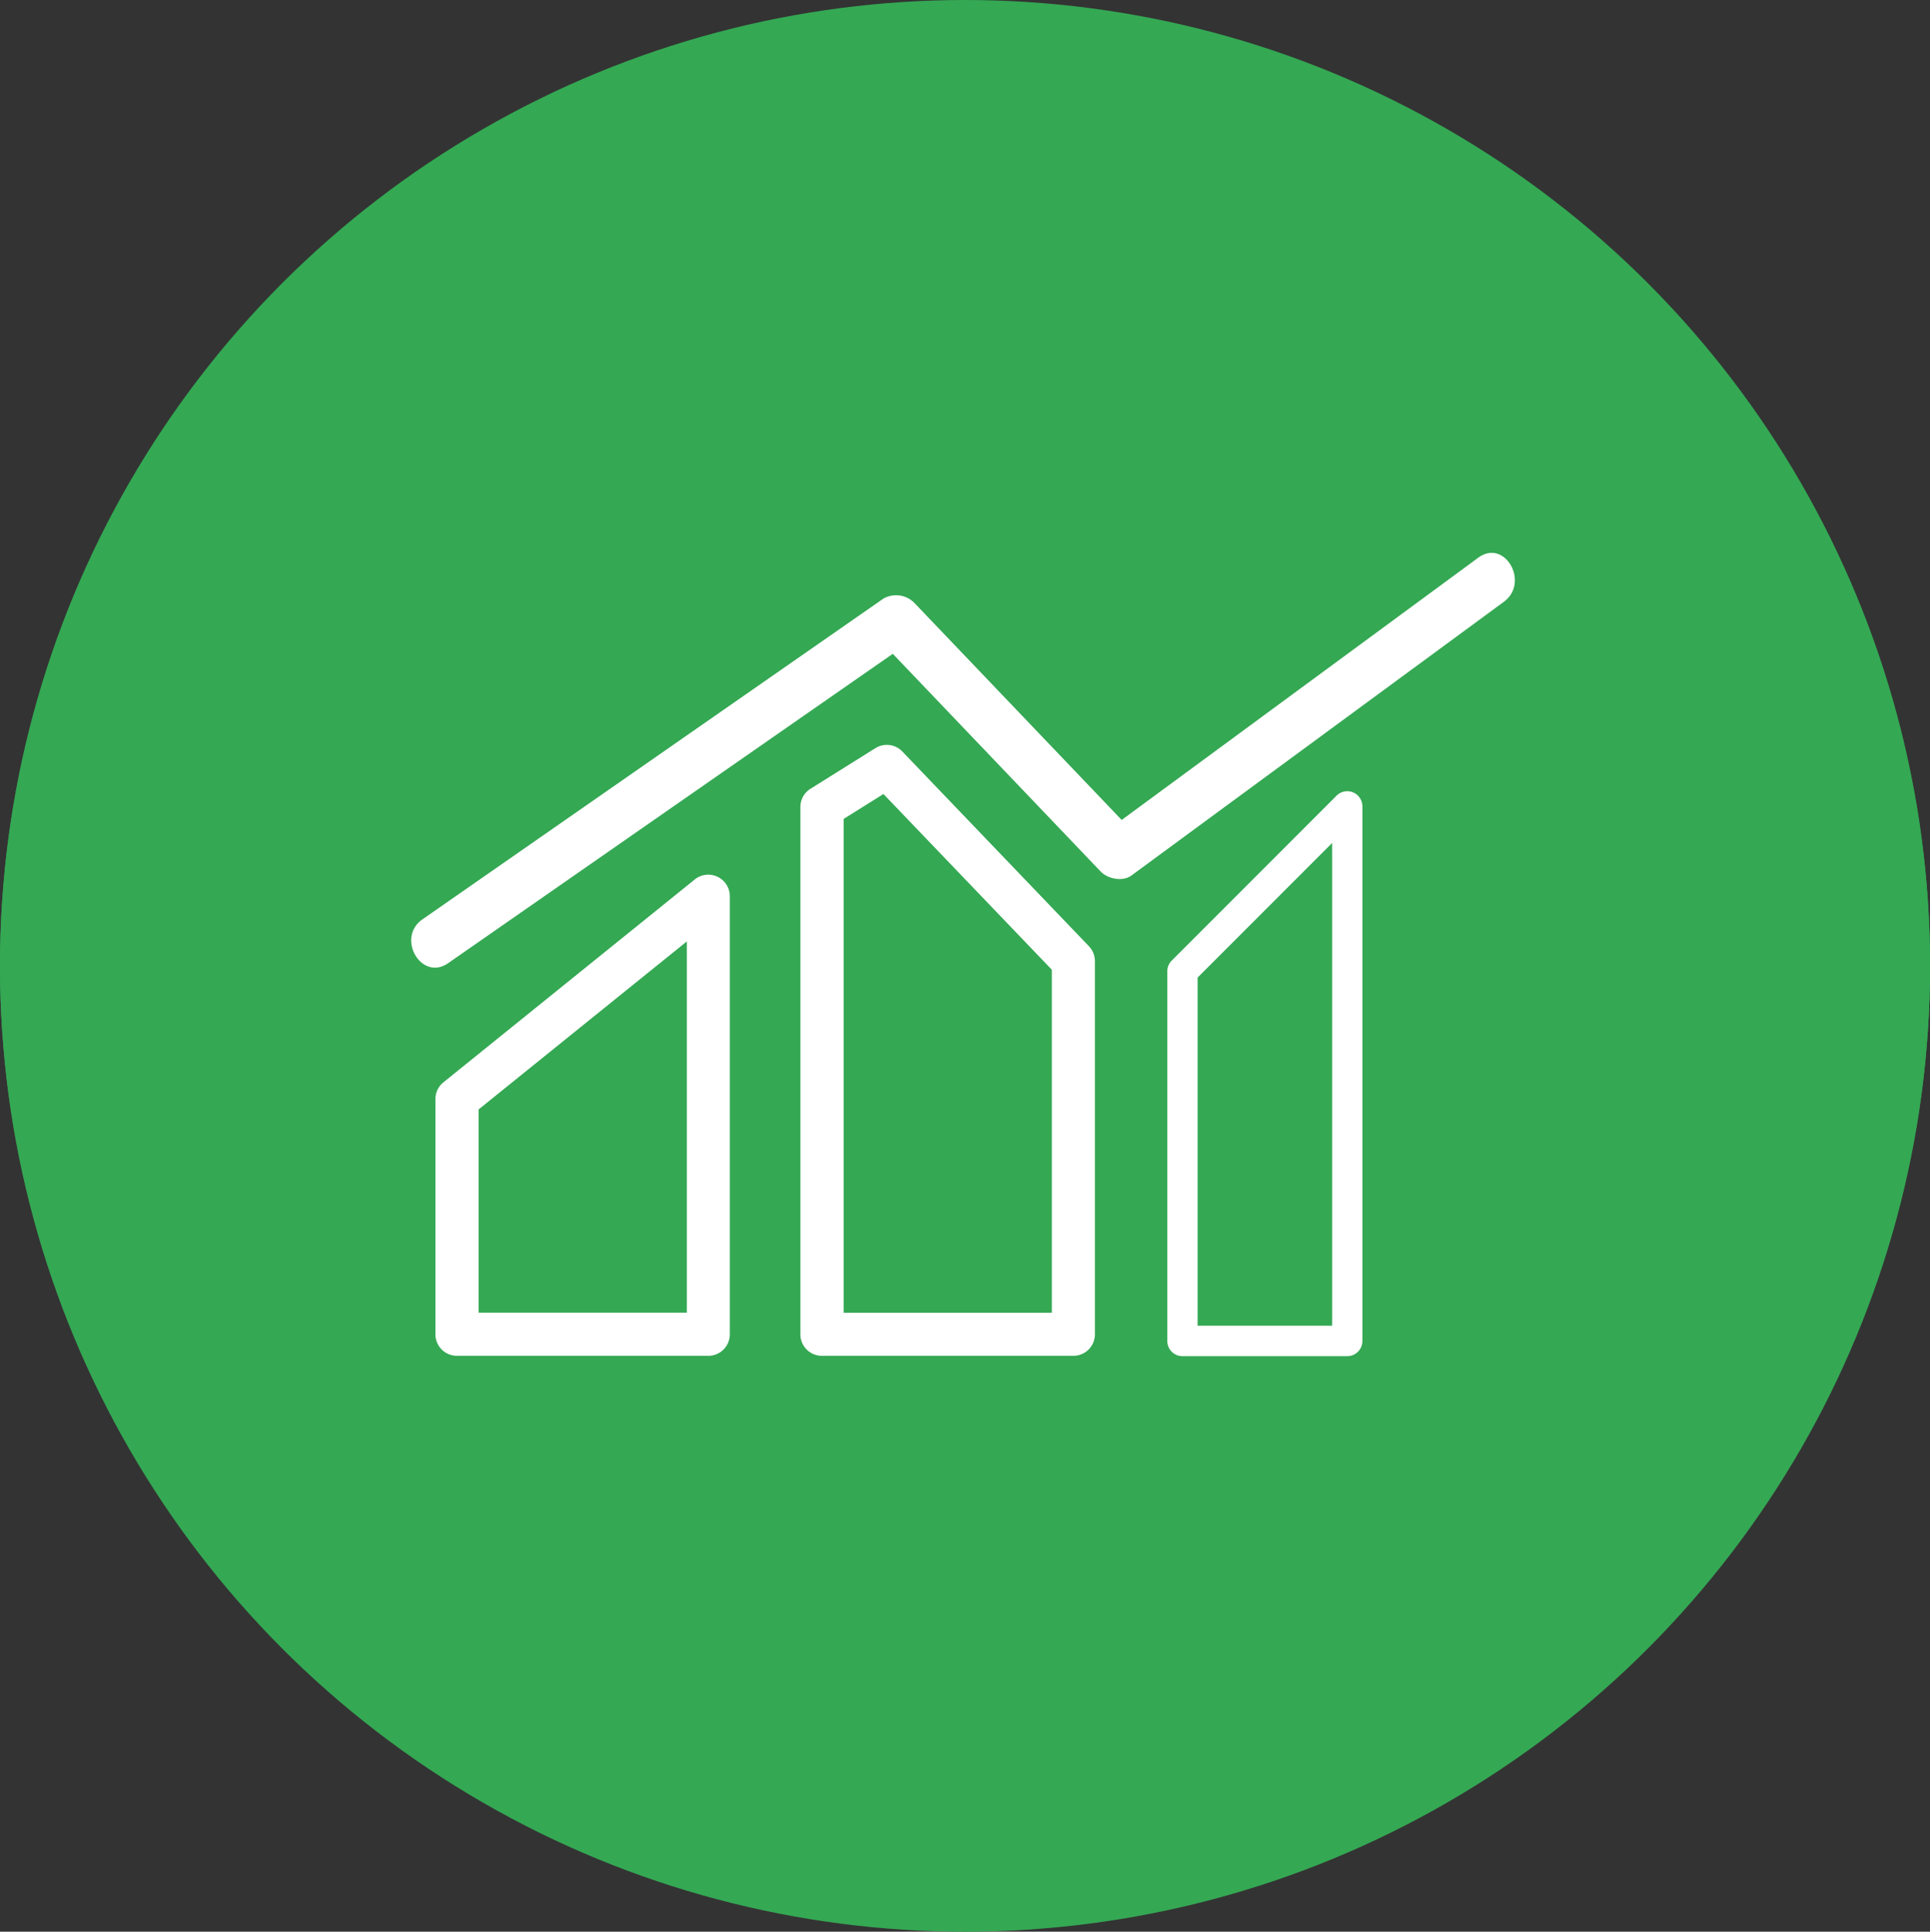 <svg id="Capa_1" data-name="Capa 1" xmlns="http://www.w3.org/2000/svg" viewBox="0 0 359.65 359.88"><rect x="0" y="0" width="359.65" height="359.88" fill="#333333" stroke="none"/><defs><style>.cls-1{fill:#34a853;}.cls-2{fill:#fff;}.cls-3{fill:#34a853;}</style></defs><circle class="cls-1" cx="179.83" cy="179.83" r="179.83"/><path class="cls-2" d="M275.84,169.74H230.26V124.16a4.73,4.73,0,0,0-4.73-4.73H174.47a4.73,4.73,0,0,0-4.73,4.73v45.58H124.16a4.73,4.73,0,0,0-4.73,4.73v51.06a4.73,4.73,0,0,0,4.73,4.73h45.58v45.57a4.74,4.74,0,0,0,4.73,4.74h51.06a4.73,4.73,0,0,0,4.73-4.74V230.26h45.58a4.73,4.73,0,0,0,4.73-4.73V174.47A4.73,4.73,0,0,0,275.84,169.74Z" transform="translate(-20.17 -20.17)"/><circle class="cls-3" cx="179.83" cy="180.05" r="179.83"/><path class="cls-2" d="M149.66,184,102.81,221.8a4,4,0,0,0-1.5,3.13v43.83a4,4,0,0,0,4,4h46.86a4,4,0,0,0,4-4V187.15a4,4,0,0,0-2.29-3.63A4,4,0,0,0,149.66,184Zm-1.5,80.72h-38.8V226.86l38.8-31.3Z" transform="translate(-20.17 -20.17)"/><path class="cls-2" d="M183.31,159.55l-12.09,7.56a4,4,0,0,0-1.9,3.41v98.24a4,4,0,0,0,4,4H220.2a4,4,0,0,0,4-4V199.24a4,4,0,0,0-1.12-2.79l-34.76-36.27A4,4,0,0,0,183.31,159.55Zm32.87,105.19h-38.8v-92l7.42-4.64,31.38,32.74Z" transform="translate(-20.17 -20.17)"/><path class="cls-2" d="M269.23,168.41l-30.71,30.72a2.81,2.81,0,0,0-.83,2V270a2.83,2.83,0,0,0,2.83,2.83h30.71a2.83,2.83,0,0,0,2.82-2.83V170.41a2.82,2.82,0,0,0-4.82-2Zm-.82,98.74H243.34V202.29l25.07-25.07Z" transform="translate(-20.17 -20.17)"/><path class="cls-2" d="M295.64,124.07l-66.45,48.86-38.68-40.49a4.78,4.78,0,0,0-5.73-.74L98.92,191.43c-5,3.45-.24,11.66,4.78,8.17q41.42-28.82,82.84-57.62l38.74,40.56c1.32,1.38,4.09,1.94,5.73.74q34.71-25.51,69.41-51C305.28,128.67,300.56,120.46,295.64,124.07Z" transform="translate(-20.17 -20.17)"/></svg>
